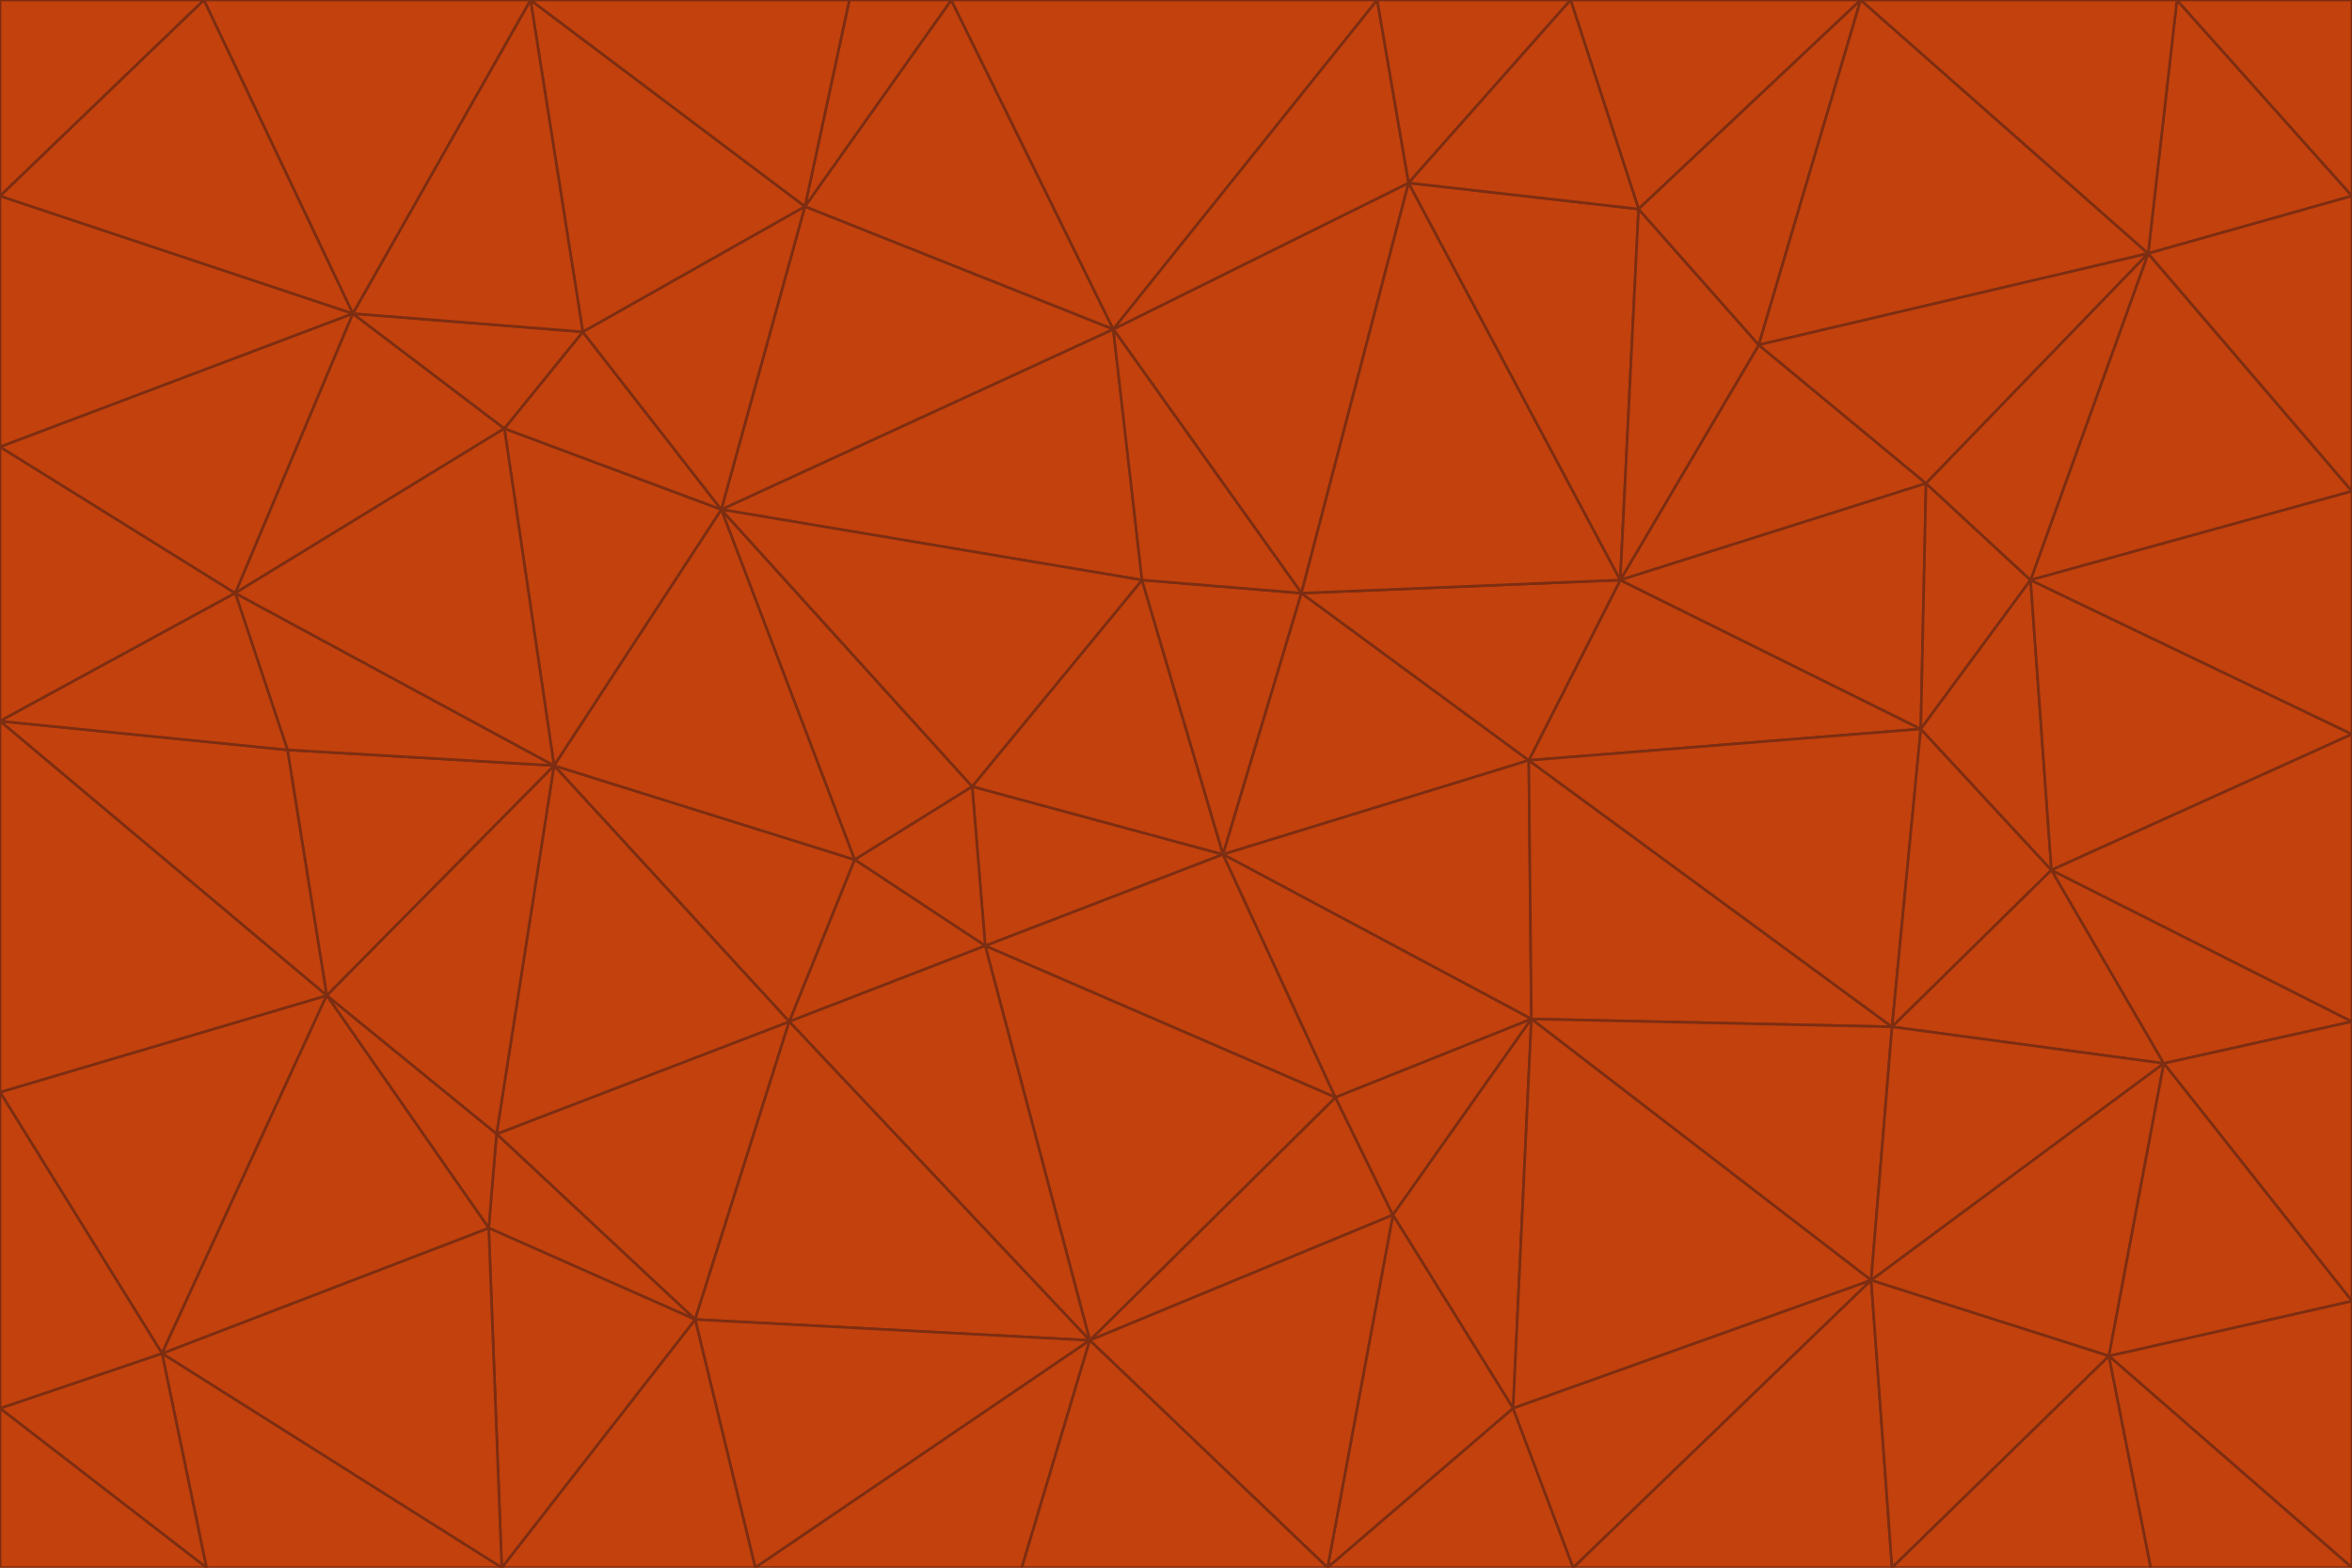 <svg id="visual" viewBox="0 0 900 600" width="900" height="600" xmlns="http://www.w3.org/2000/svg" xmlns:xlink="http://www.w3.org/1999/xlink" version="1.1"><g stroke-width="1" stroke-linejoin="bevel"><path d="M468 327L372 301L377 362Z" fill="#c2410c" stroke="#7c2d12"></path><path d="M372 301L327 329L377 362Z" fill="#c2410c" stroke="#7c2d12"></path><path d="M468 327L437 222L372 301Z" fill="#c2410c" stroke="#7c2d12"></path><path d="M372 301L276 195L327 329Z" fill="#c2410c" stroke="#7c2d12"></path><path d="M468 327L498 227L437 222Z" fill="#c2410c" stroke="#7c2d12"></path><path d="M327 329L302 391L377 362Z" fill="#c2410c" stroke="#7c2d12"></path><path d="M377 362L511 420L468 327Z" fill="#c2410c" stroke="#7c2d12"></path><path d="M533 465L511 420L417 513Z" fill="#c2410c" stroke="#7c2d12"></path><path d="M468 327L585 291L498 227Z" fill="#c2410c" stroke="#7c2d12"></path><path d="M586 390L585 291L468 327Z" fill="#c2410c" stroke="#7c2d12"></path><path d="M417 513L511 420L377 362Z" fill="#c2410c" stroke="#7c2d12"></path><path d="M511 420L586 390L468 327Z" fill="#c2410c" stroke="#7c2d12"></path><path d="M533 465L586 390L511 420Z" fill="#c2410c" stroke="#7c2d12"></path><path d="M302 391L417 513L377 362Z" fill="#c2410c" stroke="#7c2d12"></path><path d="M426 126L276 195L437 222Z" fill="#c2410c" stroke="#7c2d12"></path><path d="M437 222L276 195L372 301Z" fill="#c2410c" stroke="#7c2d12"></path><path d="M327 329L212 293L302 391Z" fill="#c2410c" stroke="#7c2d12"></path><path d="M539 70L426 126L498 227Z" fill="#c2410c" stroke="#7c2d12"></path><path d="M498 227L426 126L437 222Z" fill="#c2410c" stroke="#7c2d12"></path><path d="M276 195L212 293L327 329Z" fill="#c2410c" stroke="#7c2d12"></path><path d="M735 279L620 222L585 291Z" fill="#c2410c" stroke="#7c2d12"></path><path d="M585 291L620 222L498 227Z" fill="#c2410c" stroke="#7c2d12"></path><path d="M190 434L266 505L302 391Z" fill="#c2410c" stroke="#7c2d12"></path><path d="M302 391L266 505L417 513Z" fill="#c2410c" stroke="#7c2d12"></path><path d="M212 293L190 434L302 391Z" fill="#c2410c" stroke="#7c2d12"></path><path d="M533 465L579 539L586 390Z" fill="#c2410c" stroke="#7c2d12"></path><path d="M586 390L724 393L585 291Z" fill="#c2410c" stroke="#7c2d12"></path><path d="M508 600L579 539L533 465Z" fill="#c2410c" stroke="#7c2d12"></path><path d="M508 600L533 465L417 513Z" fill="#c2410c" stroke="#7c2d12"></path><path d="M190 434L187 470L266 505Z" fill="#c2410c" stroke="#7c2d12"></path><path d="M426 126L308 79L276 195Z" fill="#c2410c" stroke="#7c2d12"></path><path d="M276 195L193 164L212 293Z" fill="#c2410c" stroke="#7c2d12"></path><path d="M289 600L417 513L266 505Z" fill="#c2410c" stroke="#7c2d12"></path><path d="M289 600L391 600L417 513Z" fill="#c2410c" stroke="#7c2d12"></path><path d="M223 127L193 164L276 195Z" fill="#c2410c" stroke="#7c2d12"></path><path d="M212 293L125 381L190 434Z" fill="#c2410c" stroke="#7c2d12"></path><path d="M190 434L125 381L187 470Z" fill="#c2410c" stroke="#7c2d12"></path><path d="M308 79L223 127L276 195Z" fill="#c2410c" stroke="#7c2d12"></path><path d="M620 222L539 70L498 227Z" fill="#c2410c" stroke="#7c2d12"></path><path d="M426 126L364 0L308 79Z" fill="#c2410c" stroke="#7c2d12"></path><path d="M391 600L508 600L417 513Z" fill="#c2410c" stroke="#7c2d12"></path><path d="M110 287L125 381L212 293Z" fill="#c2410c" stroke="#7c2d12"></path><path d="M192 600L289 600L266 505Z" fill="#c2410c" stroke="#7c2d12"></path><path d="M90 227L110 287L212 293Z" fill="#c2410c" stroke="#7c2d12"></path><path d="M716 490L724 393L586 390Z" fill="#c2410c" stroke="#7c2d12"></path><path d="M620 222L627 80L539 70Z" fill="#c2410c" stroke="#7c2d12"></path><path d="M724 393L735 279L585 291Z" fill="#c2410c" stroke="#7c2d12"></path><path d="M737 185L673 132L620 222Z" fill="#c2410c" stroke="#7c2d12"></path><path d="M673 132L627 80L620 222Z" fill="#c2410c" stroke="#7c2d12"></path><path d="M508 600L602 600L579 539Z" fill="#c2410c" stroke="#7c2d12"></path><path d="M579 539L716 490L586 390Z" fill="#c2410c" stroke="#7c2d12"></path><path d="M527 0L364 0L426 126Z" fill="#c2410c" stroke="#7c2d12"></path><path d="M308 79L203 0L223 127Z" fill="#c2410c" stroke="#7c2d12"></path><path d="M527 0L426 126L539 70Z" fill="#c2410c" stroke="#7c2d12"></path><path d="M364 0L325 0L308 79Z" fill="#c2410c" stroke="#7c2d12"></path><path d="M135 120L90 227L193 164Z" fill="#c2410c" stroke="#7c2d12"></path><path d="M602 600L716 490L579 539Z" fill="#c2410c" stroke="#7c2d12"></path><path d="M724 393L785 333L735 279Z" fill="#c2410c" stroke="#7c2d12"></path><path d="M135 120L193 164L223 127Z" fill="#c2410c" stroke="#7c2d12"></path><path d="M193 164L90 227L212 293Z" fill="#c2410c" stroke="#7c2d12"></path><path d="M0 418L62 518L125 381Z" fill="#c2410c" stroke="#7c2d12"></path><path d="M601 0L527 0L539 70Z" fill="#c2410c" stroke="#7c2d12"></path><path d="M203 0L135 120L223 127Z" fill="#c2410c" stroke="#7c2d12"></path><path d="M712 0L601 0L627 80Z" fill="#c2410c" stroke="#7c2d12"></path><path d="M735 279L737 185L620 222Z" fill="#c2410c" stroke="#7c2d12"></path><path d="M187 470L192 600L266 505Z" fill="#c2410c" stroke="#7c2d12"></path><path d="M62 518L192 600L187 470Z" fill="#c2410c" stroke="#7c2d12"></path><path d="M828 407L785 333L724 393Z" fill="#c2410c" stroke="#7c2d12"></path><path d="M735 279L777 222L737 185Z" fill="#c2410c" stroke="#7c2d12"></path><path d="M785 333L777 222L735 279Z" fill="#c2410c" stroke="#7c2d12"></path><path d="M712 0L627 80L673 132Z" fill="#c2410c" stroke="#7c2d12"></path><path d="M712 0L673 132L822 97Z" fill="#c2410c" stroke="#7c2d12"></path><path d="M627 80L601 0L539 70Z" fill="#c2410c" stroke="#7c2d12"></path><path d="M325 0L203 0L308 79Z" fill="#c2410c" stroke="#7c2d12"></path><path d="M0 276L125 381L110 287Z" fill="#c2410c" stroke="#7c2d12"></path><path d="M125 381L62 518L187 470Z" fill="#c2410c" stroke="#7c2d12"></path><path d="M602 600L724 600L716 490Z" fill="#c2410c" stroke="#7c2d12"></path><path d="M716 490L828 407L724 393Z" fill="#c2410c" stroke="#7c2d12"></path><path d="M807 519L828 407L716 490Z" fill="#c2410c" stroke="#7c2d12"></path><path d="M785 333L900 281L777 222Z" fill="#c2410c" stroke="#7c2d12"></path><path d="M0 171L0 276L90 227Z" fill="#c2410c" stroke="#7c2d12"></path><path d="M90 227L0 276L110 287Z" fill="#c2410c" stroke="#7c2d12"></path><path d="M0 171L90 227L135 120Z" fill="#c2410c" stroke="#7c2d12"></path><path d="M0 276L0 418L125 381Z" fill="#c2410c" stroke="#7c2d12"></path><path d="M62 518L79 600L192 600Z" fill="#c2410c" stroke="#7c2d12"></path><path d="M0 539L79 600L62 518Z" fill="#c2410c" stroke="#7c2d12"></path><path d="M724 600L807 519L716 490Z" fill="#c2410c" stroke="#7c2d12"></path><path d="M822 97L673 132L737 185Z" fill="#c2410c" stroke="#7c2d12"></path><path d="M0 75L0 171L135 120Z" fill="#c2410c" stroke="#7c2d12"></path><path d="M0 418L0 539L62 518Z" fill="#c2410c" stroke="#7c2d12"></path><path d="M900 188L822 97L777 222Z" fill="#c2410c" stroke="#7c2d12"></path><path d="M777 222L822 97L737 185Z" fill="#c2410c" stroke="#7c2d12"></path><path d="M203 0L78 0L135 120Z" fill="#c2410c" stroke="#7c2d12"></path><path d="M900 391L785 333L828 407Z" fill="#c2410c" stroke="#7c2d12"></path><path d="M900 391L900 281L785 333Z" fill="#c2410c" stroke="#7c2d12"></path><path d="M78 0L0 75L135 120Z" fill="#c2410c" stroke="#7c2d12"></path><path d="M900 498L900 391L828 407Z" fill="#c2410c" stroke="#7c2d12"></path><path d="M724 600L823 600L807 519Z" fill="#c2410c" stroke="#7c2d12"></path><path d="M807 519L900 498L828 407Z" fill="#c2410c" stroke="#7c2d12"></path><path d="M0 539L0 600L79 600Z" fill="#c2410c" stroke="#7c2d12"></path><path d="M900 281L900 188L777 222Z" fill="#c2410c" stroke="#7c2d12"></path><path d="M900 600L900 498L807 519Z" fill="#c2410c" stroke="#7c2d12"></path><path d="M78 0L0 0L0 75Z" fill="#c2410c" stroke="#7c2d12"></path><path d="M900 75L833 0L822 97Z" fill="#c2410c" stroke="#7c2d12"></path><path d="M822 97L833 0L712 0Z" fill="#c2410c" stroke="#7c2d12"></path><path d="M900 188L900 75L822 97Z" fill="#c2410c" stroke="#7c2d12"></path><path d="M823 600L900 600L807 519Z" fill="#c2410c" stroke="#7c2d12"></path><path d="M900 75L900 0L833 0Z" fill="#c2410c" stroke="#7c2d12"></path></g></svg>